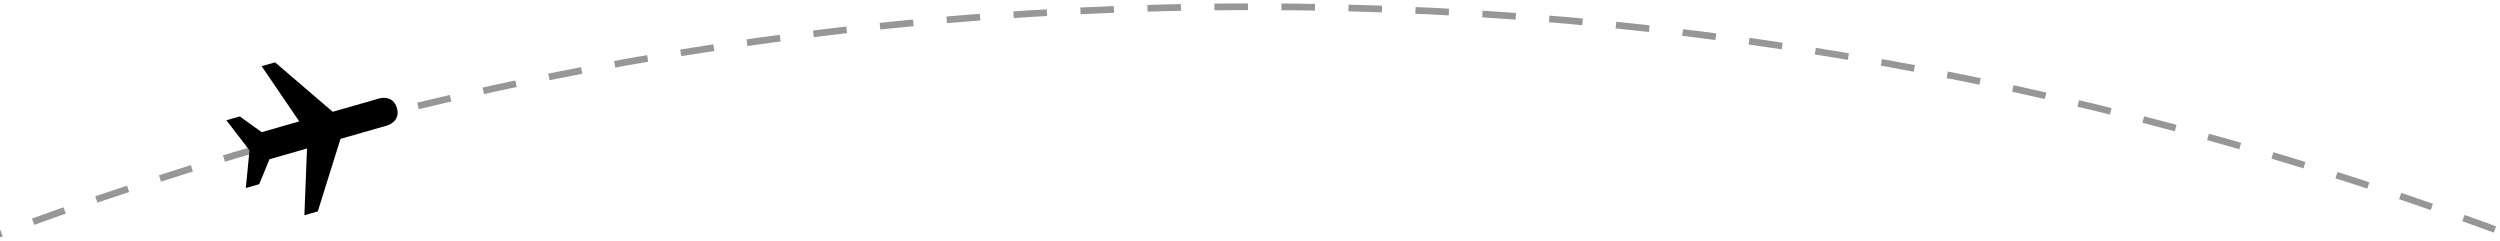 <svg xmlns="http://www.w3.org/2000/svg" width="373" height="36" viewBox="0 0 373 36">
  <g fill="none" fill-rule="evenodd" transform="translate(-23 1)">
    <path stroke="#979797" stroke-dasharray="5" d="M0,43 C68.031,14.333 138.031,9.02345768e-16 210,0 C281.969,0 351.969,14.333 420,43"/>
    <path fill="#000" fill-rule="nonzero" d="M23.134,17.68 L23.134,15.6 L13.67,9.36 L13.67,2.08 C13.67,2.08 13.67,0 11.567,0 C9.464,0 9.464,2.08 9.464,2.08 L9.464,9.36 L0,15.6 L0,17.68 L9.464,14.559 L9.464,20.385 L6.309,22.881 L6.309,24.961 L11.567,22.881 L16.825,24.961 L16.825,22.881 L13.67,20.385 L13.67,14.559 L23.134,17.68 Z" transform="rotate(74 36.862 54.44)"/>
  </g>
</svg>
